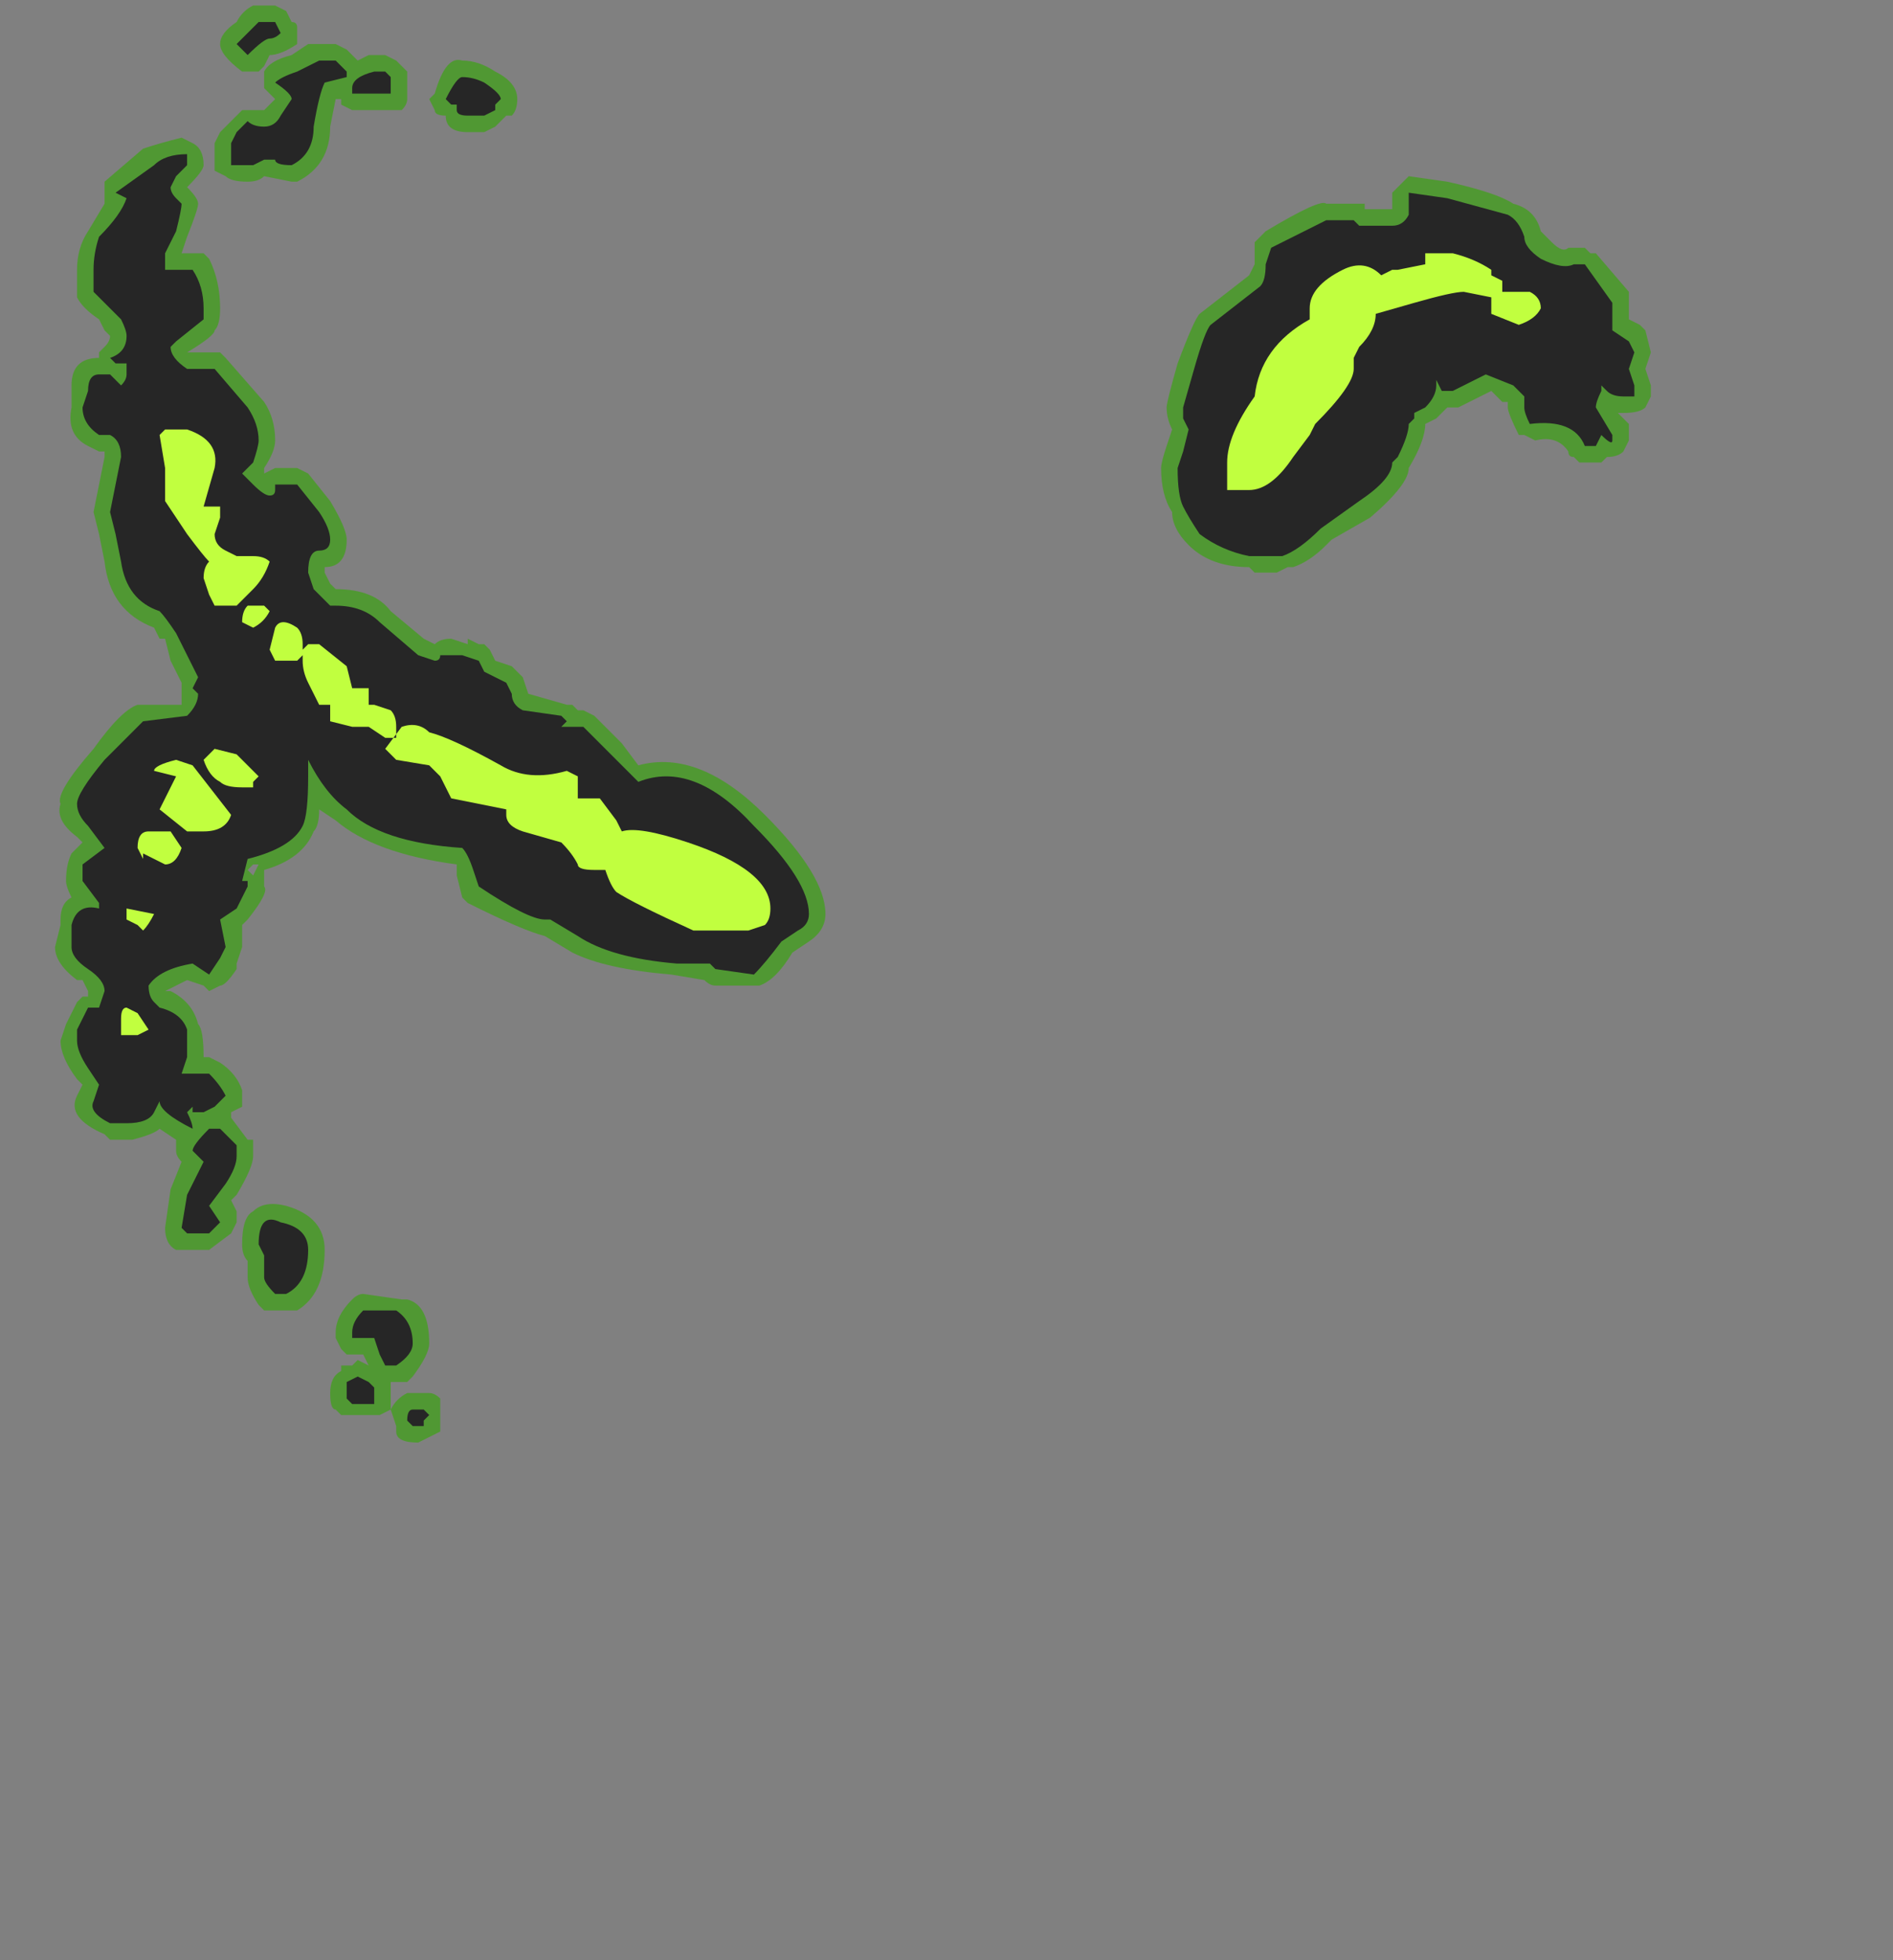 <?xml version="1.0" encoding="UTF-8" standalone="no"?>
<svg xmlns:ffdec="https://www.free-decompiler.com/flash" xmlns:xlink="http://www.w3.org/1999/xlink" ffdec:objectType="frame" height="124.6px" width="120.4px" xmlns="http://www.w3.org/2000/svg">
  <rect width="100%" height="100%" fill="#808080" stroke="none"/>
  <g transform="matrix(1.0, 0.0, 0.0, 1.0, 59.15, 105.35)">
    <use ffdec:characterId="4035" height="13.05" transform="matrix(7.0, 0.0, 0.0, 7.0, -55.65, -105.0)" width="14.5" xlink:href="#shape0"/>
  </g>
  <defs>
    <g id="shape0" transform="matrix(1.0, 0.0, 0.0, 1.0, 7.95, 15.0)">
      <path d="M6.0 -12.75 L6.05 -12.75 6.35 -12.4 6.35 -12.15 6.45 -12.1 6.5 -12.05 6.55 -11.85 6.5 -11.7 6.55 -11.55 6.55 -11.45 6.5 -11.35 Q6.45 -11.3 6.3 -11.3 L6.25 -11.3 6.35 -11.2 6.35 -11.05 6.3 -10.95 Q6.25 -10.9 6.15 -10.9 L6.1 -10.85 5.9 -10.85 5.85 -10.9 Q5.8 -10.9 5.8 -10.95 5.7 -11.1 5.5 -11.05 L5.4 -11.1 5.35 -11.1 Q5.25 -11.3 5.25 -11.35 L5.25 -11.4 5.2 -11.4 5.1 -11.5 4.8 -11.35 4.7 -11.35 4.6 -11.25 4.5 -11.2 Q4.5 -11.05 4.35 -10.8 4.35 -10.65 4.0 -10.35 L3.65 -10.15 3.6 -10.1 Q3.45 -9.95 3.3 -9.9 L3.25 -9.9 3.15 -9.85 2.95 -9.85 2.9 -9.9 Q2.55 -9.9 2.35 -10.1 2.2 -10.25 2.2 -10.4 2.1 -10.55 2.1 -10.8 2.1 -10.85 2.15 -11.0 L2.2 -11.15 Q2.15 -11.25 2.15 -11.35 2.15 -11.4 2.25 -11.75 2.4 -12.15 2.45 -12.2 L2.9 -12.55 2.95 -12.65 2.95 -12.85 3.05 -12.95 Q3.55 -13.25 3.6 -13.2 L3.95 -13.2 3.95 -13.15 4.2 -13.15 4.2 -13.3 4.35 -13.45 4.7 -13.4 Q5.15 -13.3 5.3 -13.2 5.5 -13.15 5.55 -12.95 L5.65 -12.85 Q5.75 -12.75 5.8 -12.8 L5.95 -12.8 6.0 -12.75 M-5.85 -14.95 L-5.8 -14.85 Q-5.75 -14.85 -5.75 -14.8 -5.75 -14.7 -5.75 -14.65 -5.9 -14.55 -6.0 -14.55 L-6.05 -14.45 -6.1 -14.4 -6.25 -14.4 Q-6.45 -14.55 -6.45 -14.65 -6.45 -14.75 -6.3 -14.85 -6.25 -14.95 -6.15 -15.0 L-5.95 -15.0 -5.85 -14.95 M-6.05 -14.3 L-6.05 -14.4 Q-6.0 -14.5 -5.8 -14.55 L-5.65 -14.65 -5.4 -14.65 -5.3 -14.6 -5.2 -14.5 -5.1 -14.55 -4.95 -14.55 -4.85 -14.5 -4.75 -14.4 Q-4.75 -14.35 -4.75 -14.3 L-4.75 -14.15 Q-4.75 -14.1 -4.8 -14.05 L-5.25 -14.05 -5.35 -14.1 -5.35 -14.15 -5.4 -14.15 -5.45 -13.9 Q-5.45 -13.55 -5.75 -13.4 L-5.8 -13.4 -6.05 -13.45 Q-6.1 -13.4 -6.2 -13.4 -6.35 -13.4 -6.4 -13.45 L-6.5 -13.5 -6.5 -13.75 -6.45 -13.85 -6.4 -13.9 Q-6.45 -13.9 -6.4 -13.9 L-6.25 -14.05 -6.05 -14.05 -5.95 -14.15 -6.05 -14.25 -6.05 -14.3 M-3.95 -14.4 Q-3.75 -14.3 -3.75 -14.15 -3.75 -14.05 -3.8 -14.0 L-3.85 -14.0 -3.95 -13.9 -4.05 -13.85 -4.2 -13.85 Q-4.4 -13.85 -4.4 -14.0 -4.5 -14.0 -4.5 -14.05 L-4.55 -14.15 -4.5 -14.2 Q-4.4 -14.55 -4.25 -14.5 -4.1 -14.5 -3.95 -14.4 M-5.65 -10.75 L-5.45 -10.5 Q-5.3 -10.25 -5.3 -10.15 -5.3 -9.9 -5.5 -9.9 L-5.5 -9.85 -5.45 -9.75 -5.4 -9.7 Q-5.05 -9.7 -4.9 -9.5 L-4.6 -9.25 -4.5 -9.2 Q-4.45 -9.25 -4.35 -9.25 L-4.2 -9.2 -4.2 -9.25 -4.1 -9.2 -4.05 -9.2 -4.0 -9.15 -3.95 -9.05 -3.8 -9.0 -3.7 -8.9 -3.65 -8.75 -3.3 -8.65 -3.25 -8.65 -3.2 -8.6 -3.15 -8.6 -3.05 -8.55 -2.8 -8.3 -2.65 -8.1 Q-2.1 -8.25 -1.5 -7.65 -0.95 -7.1 -0.95 -6.75 -0.95 -6.6 -1.1 -6.5 L-1.25 -6.4 Q-1.4 -6.15 -1.55 -6.1 L-1.95 -6.1 Q-2.0 -6.1 -2.05 -6.15 L-2.35 -6.2 Q-2.95 -6.25 -3.25 -6.4 L-3.5 -6.55 Q-3.7 -6.6 -4.2 -6.85 L-4.25 -6.9 -4.3 -7.1 -4.3 -7.2 Q-5.05 -7.3 -5.4 -7.6 L-5.55 -7.7 Q-5.55 -7.55 -5.6 -7.5 -5.7 -7.25 -6.05 -7.15 L-6.05 -7.0 Q-6.0 -6.95 -6.2 -6.7 L-6.25 -6.65 -6.25 -6.45 -6.3 -6.3 -6.3 -6.25 Q-6.4 -6.1 -6.45 -6.1 L-6.55 -6.05 -6.6 -6.1 -6.75 -6.15 Q-6.85 -6.1 -6.95 -6.05 L-6.9 -6.05 Q-6.7 -5.95 -6.65 -5.75 -6.6 -5.7 -6.6 -5.45 L-6.55 -5.45 -6.45 -5.4 Q-6.3 -5.3 -6.25 -5.15 L-6.25 -5.0 -6.35 -4.95 -6.35 -4.9 -6.2 -4.7 -6.15 -4.7 -6.15 -4.55 Q-6.15 -4.45 -6.3 -4.2 L-6.35 -4.15 -6.3 -4.05 -6.3 -3.95 -6.35 -3.85 -6.55 -3.7 -6.85 -3.7 Q-6.95 -3.75 -6.95 -3.9 L-6.9 -4.25 -6.8 -4.5 Q-6.85 -4.55 -6.85 -4.6 L-6.85 -4.7 -7.0 -4.8 Q-7.05 -4.75 -7.25 -4.7 L-7.45 -4.7 -7.5 -4.75 Q-7.85 -4.9 -7.75 -5.1 L-7.7 -5.2 -7.75 -5.25 Q-7.9 -5.45 -7.9 -5.6 L-7.85 -5.75 -7.75 -5.95 -7.7 -6.0 -7.65 -6.0 -7.65 -6.05 -7.7 -6.15 -7.75 -6.15 Q-7.95 -6.3 -7.95 -6.45 L-7.9 -6.65 -7.9 -6.7 Q-7.9 -6.85 -7.8 -6.9 -7.85 -7.0 -7.85 -7.05 -7.85 -7.2 -7.8 -7.3 L-7.7 -7.4 -7.75 -7.45 Q-7.95 -7.6 -7.9 -7.75 -7.95 -7.85 -7.6 -8.25 -7.35 -8.6 -7.2 -8.65 L-6.8 -8.65 -6.8 -8.85 -6.9 -9.05 -6.95 -9.25 -7.0 -9.25 -7.05 -9.35 Q-7.45 -9.5 -7.5 -9.95 L-7.55 -10.2 -7.6 -10.4 -7.5 -10.9 -7.5 -10.95 -7.55 -10.95 -7.65 -11.0 Q-7.85 -11.1 -7.8 -11.35 L-7.8 -11.55 Q-7.8 -11.8 -7.55 -11.8 L-7.55 -11.85 -7.5 -11.9 Q-7.45 -11.95 -7.45 -12.0 L-7.5 -12.05 -7.55 -12.15 Q-7.7 -12.25 -7.75 -12.35 L-7.75 -12.6 Q-7.75 -12.8 -7.65 -12.95 L-7.5 -13.2 -7.5 -13.4 -7.15 -13.7 Q-7.0 -13.75 -6.8 -13.8 L-6.7 -13.75 Q-6.6 -13.7 -6.6 -13.55 -6.6 -13.5 -6.75 -13.35 L-6.75 -13.35 Q-6.65 -13.25 -6.65 -13.2 -6.65 -13.15 -6.75 -12.9 L-6.8 -12.75 -6.6 -12.75 -6.55 -12.7 Q-6.45 -12.5 -6.45 -12.25 -6.45 -12.1 -6.5 -12.05 -6.5 -12.0 -6.75 -11.85 L-6.45 -11.85 -6.4 -11.8 -6.05 -11.4 Q-5.95 -11.25 -5.95 -11.05 -5.95 -10.95 -6.05 -10.8 L-6.05 -10.75 -5.95 -10.8 -5.75 -10.8 -5.65 -10.75 M-4.55 -9.2 L-4.55 -9.2 M-6.15 -7.2 L-6.2 -7.15 -6.15 -7.1 -6.1 -7.2 -6.15 -7.2 M-6.6 -4.95 L-6.65 -5.0 -6.65 -4.95 -6.6 -4.95 M-6.15 -3.55 L-6.15 -3.55 M-6.25 -3.75 Q-6.25 -4.0 -6.15 -4.05 -6.05 -4.15 -5.85 -4.1 -5.5 -4.0 -5.5 -3.7 -5.5 -3.3 -5.75 -3.15 -5.8 -3.15 -5.85 -3.15 L-6.05 -3.15 -6.1 -3.2 Q-6.2 -3.35 -6.2 -3.45 L-6.2 -3.6 Q-6.25 -3.65 -6.25 -3.75 M-4.75 -3.25 Q-4.55 -3.2 -4.55 -2.85 -4.55 -2.75 -4.7 -2.55 L-4.75 -2.5 -4.9 -2.5 -4.9 -2.35 Q-4.9 -2.3 -4.9 -2.25 L-5.0 -2.2 -5.25 -2.2 Q-5.3 -2.2 -5.35 -2.2 L-5.4 -2.25 Q-5.45 -2.25 -5.45 -2.4 -5.45 -2.55 -5.35 -2.6 L-5.35 -2.65 -5.25 -2.65 -5.2 -2.7 -5.1 -2.65 -5.15 -2.75 -5.3 -2.75 -5.35 -2.8 -5.4 -2.9 -5.4 -2.95 Q-5.4 -3.1 -5.25 -3.25 -5.2 -3.3 -5.15 -3.3 L-4.8 -3.25 -4.75 -3.25 M-4.45 -2.25 L-4.45 -2.05 -4.65 -1.95 Q-4.85 -1.95 -4.85 -2.05 L-4.85 -2.1 -4.9 -2.25 Q-4.85 -2.35 -4.75 -2.4 L-4.55 -2.4 Q-4.5 -2.4 -4.45 -2.35 L-4.45 -2.25" fill="#31a800" fill-opacity="0.6" fill-rule="evenodd" stroke="none"/>
      <path d="M5.95 -12.65 L6.2 -12.3 6.2 -12.05 6.35 -11.95 6.4 -11.85 6.35 -11.7 6.4 -11.55 6.4 -11.45 6.3 -11.45 Q6.2 -11.45 6.15 -11.5 L6.1 -11.55 6.1 -11.5 Q6.05 -11.4 6.05 -11.35 L6.2 -11.1 6.2 -11.05 Q6.2 -11.0 6.1 -11.1 L6.05 -11.0 5.95 -11.0 Q5.85 -11.25 5.45 -11.2 5.4 -11.3 5.4 -11.35 L5.4 -11.45 5.3 -11.55 5.05 -11.65 4.75 -11.5 4.65 -11.5 4.6 -11.6 4.6 -11.55 Q4.6 -11.45 4.5 -11.35 L4.4 -11.3 4.4 -11.25 4.35 -11.2 Q4.35 -11.1 4.25 -10.9 L4.2 -10.85 Q4.2 -10.7 3.9 -10.5 L3.55 -10.25 Q3.35 -10.05 3.2 -10.0 L2.9 -10.0 Q2.65 -10.05 2.45 -10.2 2.35 -10.35 2.3 -10.45 2.25 -10.55 2.25 -10.8 L2.3 -10.95 2.35 -11.15 2.3 -11.25 2.3 -11.35 2.4 -11.7 Q2.5 -12.05 2.55 -12.1 L3.0 -12.45 Q3.05 -12.5 3.05 -12.65 L3.1 -12.8 3.6 -13.05 3.85 -13.05 3.9 -13.0 4.2 -13.0 Q4.3 -13.0 4.35 -13.1 L4.35 -13.3 4.7 -13.25 5.25 -13.1 Q5.35 -13.05 5.4 -12.9 5.4 -12.8 5.55 -12.7 5.75 -12.6 5.85 -12.65 L5.95 -12.65 M-5.95 -14.85 L-5.9 -14.75 Q-5.95 -14.7 -6.0 -14.7 -6.05 -14.7 -6.2 -14.55 L-6.3 -14.65 -6.1 -14.85 -5.95 -14.85 M-5.05 -14.4 L-4.95 -14.4 -4.9 -14.35 -4.9 -14.2 -5.25 -14.2 -5.25 -14.25 Q-5.25 -14.35 -5.05 -14.4 M-5.55 -14.5 L-5.4 -14.5 -5.3 -14.4 -5.3 -14.35 -5.5 -14.3 Q-5.55 -14.2 -5.6 -13.9 -5.6 -13.65 -5.8 -13.55 -5.95 -13.55 -5.95 -13.6 L-6.05 -13.6 -6.15 -13.55 -6.35 -13.55 -6.35 -13.75 -6.3 -13.85 -6.2 -13.95 Q-6.15 -13.9 -6.05 -13.9 -5.95 -13.9 -5.9 -14.0 L-5.8 -14.15 Q-5.8 -14.2 -5.95 -14.3 -5.9 -14.35 -5.75 -14.4 L-5.55 -14.5 M-4.05 -14.3 Q-3.9 -14.2 -3.9 -14.15 L-3.95 -14.1 -3.95 -14.05 -4.05 -14.0 -4.2 -14.0 Q-4.3 -14.0 -4.3 -14.05 L-4.3 -14.1 -4.35 -14.1 -4.4 -14.15 Q-4.3 -14.35 -4.25 -14.35 -4.15 -14.35 -4.05 -14.3 M-4.1 -9.05 L-4.05 -8.95 Q-3.95 -8.9 -3.85 -8.85 L-3.8 -8.75 Q-3.8 -8.65 -3.7 -8.6 L-3.35 -8.55 -3.3 -8.5 -3.35 -8.45 -3.15 -8.45 -2.9 -8.2 Q-2.75 -8.05 -2.65 -7.95 -2.15 -8.15 -1.6 -7.55 -1.1 -7.05 -1.1 -6.75 -1.1 -6.65 -1.2 -6.6 L-1.35 -6.5 Q-1.5 -6.3 -1.6 -6.2 L-1.95 -6.25 -2.0 -6.3 -2.3 -6.3 Q-2.9 -6.35 -3.2 -6.55 L-3.45 -6.7 -3.5 -6.7 Q-3.65 -6.7 -4.1 -7.0 L-4.15 -7.15 Q-4.2 -7.3 -4.25 -7.35 -5.0 -7.4 -5.3 -7.7 -5.5 -7.85 -5.65 -8.15 L-5.65 -8.0 Q-5.65 -7.65 -5.7 -7.55 -5.8 -7.35 -6.2 -7.25 L-6.25 -7.05 -6.2 -7.05 -6.2 -7.0 -6.3 -6.8 -6.45 -6.7 -6.4 -6.45 -6.45 -6.35 -6.55 -6.2 -6.7 -6.3 Q-7.0 -6.25 -7.1 -6.1 -7.1 -6.0 -7.05 -5.95 L-7.0 -5.9 Q-6.8 -5.85 -6.75 -5.7 L-6.75 -5.45 -6.8 -5.3 -6.55 -5.3 Q-6.45 -5.2 -6.4 -5.1 L-6.5 -5.0 -6.6 -4.95 Q-6.65 -4.95 -6.7 -4.95 L-6.7 -5.0 -6.75 -4.95 Q-6.7 -4.85 -6.7 -4.8 -7.0 -4.95 -7.0 -5.05 L-7.05 -4.95 Q-7.1 -4.85 -7.3 -4.85 L-7.45 -4.85 Q-7.65 -4.95 -7.6 -5.05 L-7.55 -5.2 -7.65 -5.35 Q-7.75 -5.5 -7.75 -5.6 L-7.75 -5.7 -7.65 -5.9 -7.55 -5.9 -7.5 -6.05 Q-7.5 -6.15 -7.65 -6.25 -7.8 -6.35 -7.8 -6.45 L-7.8 -6.65 Q-7.75 -6.85 -7.55 -6.8 L-7.55 -6.85 -7.7 -7.05 -7.7 -7.2 -7.5 -7.35 -7.65 -7.55 Q-7.75 -7.65 -7.75 -7.75 -7.75 -7.85 -7.5 -8.15 L-7.15 -8.5 -6.75 -8.55 Q-6.65 -8.65 -6.65 -8.75 L-6.7 -8.8 -6.65 -8.9 -6.85 -9.3 Q-6.95 -9.45 -7.0 -9.5 -7.3 -9.6 -7.35 -9.95 L-7.4 -10.2 -7.45 -10.4 -7.35 -10.9 Q-7.35 -11.05 -7.45 -11.1 L-7.55 -11.1 Q-7.7 -11.2 -7.7 -11.35 L-7.65 -11.5 Q-7.65 -11.65 -7.55 -11.65 L-7.45 -11.65 -7.35 -11.55 Q-7.3 -11.6 -7.3 -11.65 L-7.3 -11.75 -7.4 -11.75 -7.45 -11.8 Q-7.3 -11.85 -7.3 -12.0 -7.3 -12.05 -7.35 -12.15 L-7.45 -12.25 Q-7.55 -12.35 -7.6 -12.4 L-7.6 -12.6 Q-7.6 -12.75 -7.55 -12.9 -7.35 -13.1 -7.3 -13.25 L-7.4 -13.3 -7.05 -13.55 Q-6.95 -13.65 -6.75 -13.65 L-6.75 -13.55 -6.85 -13.45 -6.9 -13.35 Q-6.9 -13.3 -6.85 -13.25 L-6.8 -13.2 Q-6.8 -13.15 -6.85 -12.95 L-6.95 -12.75 -6.95 -12.6 -6.7 -12.6 Q-6.6 -12.45 -6.6 -12.25 L-6.6 -12.15 -6.85 -11.95 -6.9 -11.9 Q-6.9 -11.8 -6.75 -11.7 L-6.5 -11.7 -6.2 -11.35 Q-6.1 -11.2 -6.1 -11.05 -6.1 -11.0 -6.15 -10.85 L-6.25 -10.75 -6.15 -10.65 Q-6.05 -10.55 -6.0 -10.55 -5.95 -10.55 -5.95 -10.6 L-5.95 -10.65 -5.75 -10.65 -5.55 -10.4 Q-5.45 -10.25 -5.45 -10.15 -5.45 -10.05 -5.55 -10.05 -5.65 -10.05 -5.65 -9.85 L-5.6 -9.7 -5.45 -9.55 -5.4 -9.55 Q-5.15 -9.55 -5.0 -9.4 L-4.65 -9.1 -4.5 -9.05 Q-4.45 -9.05 -4.45 -9.1 L-4.25 -9.1 -4.1 -9.05 M-6.3 -4.65 Q-6.3 -4.6 -6.3 -4.55 -6.3 -4.45 -6.4 -4.3 L-6.55 -4.1 -6.45 -3.95 -6.55 -3.85 -6.75 -3.85 -6.8 -3.9 -6.75 -4.2 -6.6 -4.5 -6.7 -4.6 Q-6.7 -4.65 -6.55 -4.8 L-6.45 -4.8 -6.3 -4.65 M-6.1 -3.75 Q-6.1 -4.05 -5.9 -3.95 -5.65 -3.9 -5.65 -3.7 -5.65 -3.4 -5.85 -3.3 L-5.95 -3.3 Q-6.05 -3.4 -6.05 -3.45 L-6.05 -3.65 -6.1 -3.75 M-5.05 -2.9 L-5.25 -2.9 -5.25 -2.95 Q-5.25 -3.05 -5.15 -3.15 L-4.85 -3.15 Q-4.7 -3.05 -4.7 -2.85 -4.7 -2.75 -4.85 -2.65 L-4.95 -2.65 -5.0 -2.75 -5.05 -2.9 M-5.1 -2.5 L-5.05 -2.45 -5.05 -2.3 -5.25 -2.3 -5.3 -2.35 -5.3 -2.5 -5.2 -2.55 -5.1 -2.5 M-4.75 -2.15 Q-4.75 -2.25 -4.7 -2.25 L-4.6 -2.25 -4.55 -2.2 -4.6 -2.15 -4.6 -2.1 -4.7 -2.1 -4.75 -2.15" fill="#262626" fill-rule="evenodd" stroke="none"/>
      <path d="M4.85 -12.4 Q4.75 -12.4 4.4 -12.3 L4.05 -12.2 Q4.05 -12.05 3.9 -11.9 L3.85 -11.8 3.85 -11.7 Q3.85 -11.55 3.5 -11.2 L3.45 -11.1 3.3 -10.9 Q3.1 -10.6 2.9 -10.6 L2.7 -10.6 2.7 -10.85 Q2.7 -11.1 2.95 -11.45 3.0 -11.9 3.45 -12.15 L3.45 -12.25 Q3.45 -12.45 3.75 -12.6 3.95 -12.7 4.1 -12.55 L4.2 -12.6 4.25 -12.6 4.5 -12.65 4.5 -12.75 4.75 -12.75 Q4.95 -12.7 5.1 -12.6 L5.1 -12.55 5.2 -12.5 5.2 -12.4 5.45 -12.4 Q5.55 -12.35 5.55 -12.25 5.5 -12.15 5.35 -12.1 L5.1 -12.2 5.1 -12.35 4.85 -12.4 M-5.65 -9.2 L-5.55 -9.2 -5.3 -9.0 -5.25 -8.8 -5.1 -8.8 -5.1 -8.65 -5.05 -8.65 -4.9 -8.6 Q-4.85 -8.55 -4.85 -8.45 L-4.85 -8.35 -4.95 -8.35 -5.1 -8.45 -5.25 -8.45 -5.45 -8.5 -5.45 -8.65 -5.55 -8.65 -5.65 -8.85 Q-5.7 -8.95 -5.7 -9.05 L-5.7 -9.1 -5.75 -9.05 -5.95 -9.05 -6.0 -9.15 -5.95 -9.35 Q-5.9 -9.45 -5.75 -9.35 -5.7 -9.3 -5.7 -9.2 L-5.7 -9.15 -5.65 -9.2 M-4.95 -8.25 L-4.8 -8.45 Q-4.65 -8.5 -4.55 -8.4 -4.35 -8.35 -3.9 -8.1 -3.65 -7.95 -3.3 -8.05 L-3.2 -8.0 -3.2 -7.8 -3.0 -7.8 -2.85 -7.6 -2.8 -7.5 Q-2.65 -7.55 -2.2 -7.4 -1.45 -7.15 -1.45 -6.8 -1.45 -6.7 -1.5 -6.65 L-1.65 -6.6 -2.15 -6.6 Q-2.7 -6.85 -2.85 -6.95 -2.9 -7.0 -2.95 -7.15 L-3.05 -7.15 Q-3.2 -7.15 -3.2 -7.2 -3.25 -7.3 -3.35 -7.4 L-3.7 -7.5 Q-3.85 -7.55 -3.85 -7.65 L-3.85 -7.7 -4.35 -7.8 -4.45 -8.0 -4.55 -8.1 -4.85 -8.15 -4.95 -8.25 M-6.5 -10.8 L-6.6 -10.45 -6.45 -10.45 Q-6.45 -10.4 -6.45 -10.35 L-6.5 -10.2 Q-6.5 -10.1 -6.4 -10.05 L-6.3 -10.0 -6.15 -10.0 Q-6.05 -10.0 -6.0 -9.95 -6.05 -9.8 -6.15 -9.7 L-6.3 -9.55 -6.5 -9.55 -6.55 -9.65 -6.6 -9.8 Q-6.6 -9.9 -6.55 -9.95 -6.6 -10.0 -6.75 -10.2 L-6.95 -10.5 Q-6.95 -10.6 -6.95 -10.8 L-7.0 -11.1 -6.95 -11.15 -6.75 -11.15 Q-6.45 -11.05 -6.5 -10.8 M-6.0 -9.5 Q-6.05 -9.4 -6.15 -9.35 L-6.25 -9.4 Q-6.25 -9.5 -6.2 -9.55 L-6.05 -9.55 -6.0 -9.5 M-6.3 -8.2 L-6.1 -8.0 -6.15 -7.95 -6.15 -7.9 -6.25 -7.9 Q-6.4 -7.9 -6.45 -7.95 -6.55 -8.0 -6.6 -8.15 L-6.5 -8.25 -6.3 -8.2 M-6.7 -8.1 L-6.35 -7.65 Q-6.4 -7.5 -6.6 -7.5 L-6.75 -7.5 -7.0 -7.7 -6.85 -8.0 -7.05 -8.05 Q-7.05 -8.1 -6.85 -8.15 L-6.7 -8.1 M-7.15 -7.3 L-7.15 -7.25 -7.2 -7.35 Q-7.2 -7.5 -7.1 -7.5 L-6.9 -7.5 -6.8 -7.35 Q-6.85 -7.2 -6.95 -7.2 L-7.15 -7.3 M-7.15 -6.6 L-7.2 -6.65 -7.3 -6.7 -7.3 -6.8 -7.05 -6.75 Q-7.1 -6.65 -7.15 -6.6 M-7.1 -5.7 L-7.2 -5.65 -7.35 -5.65 -7.35 -5.8 Q-7.35 -5.9 -7.3 -5.9 L-7.2 -5.85 -7.1 -5.7" fill="#c1ff3f" fill-rule="evenodd" stroke="none"/>
    </g>
  </defs>
</svg>

